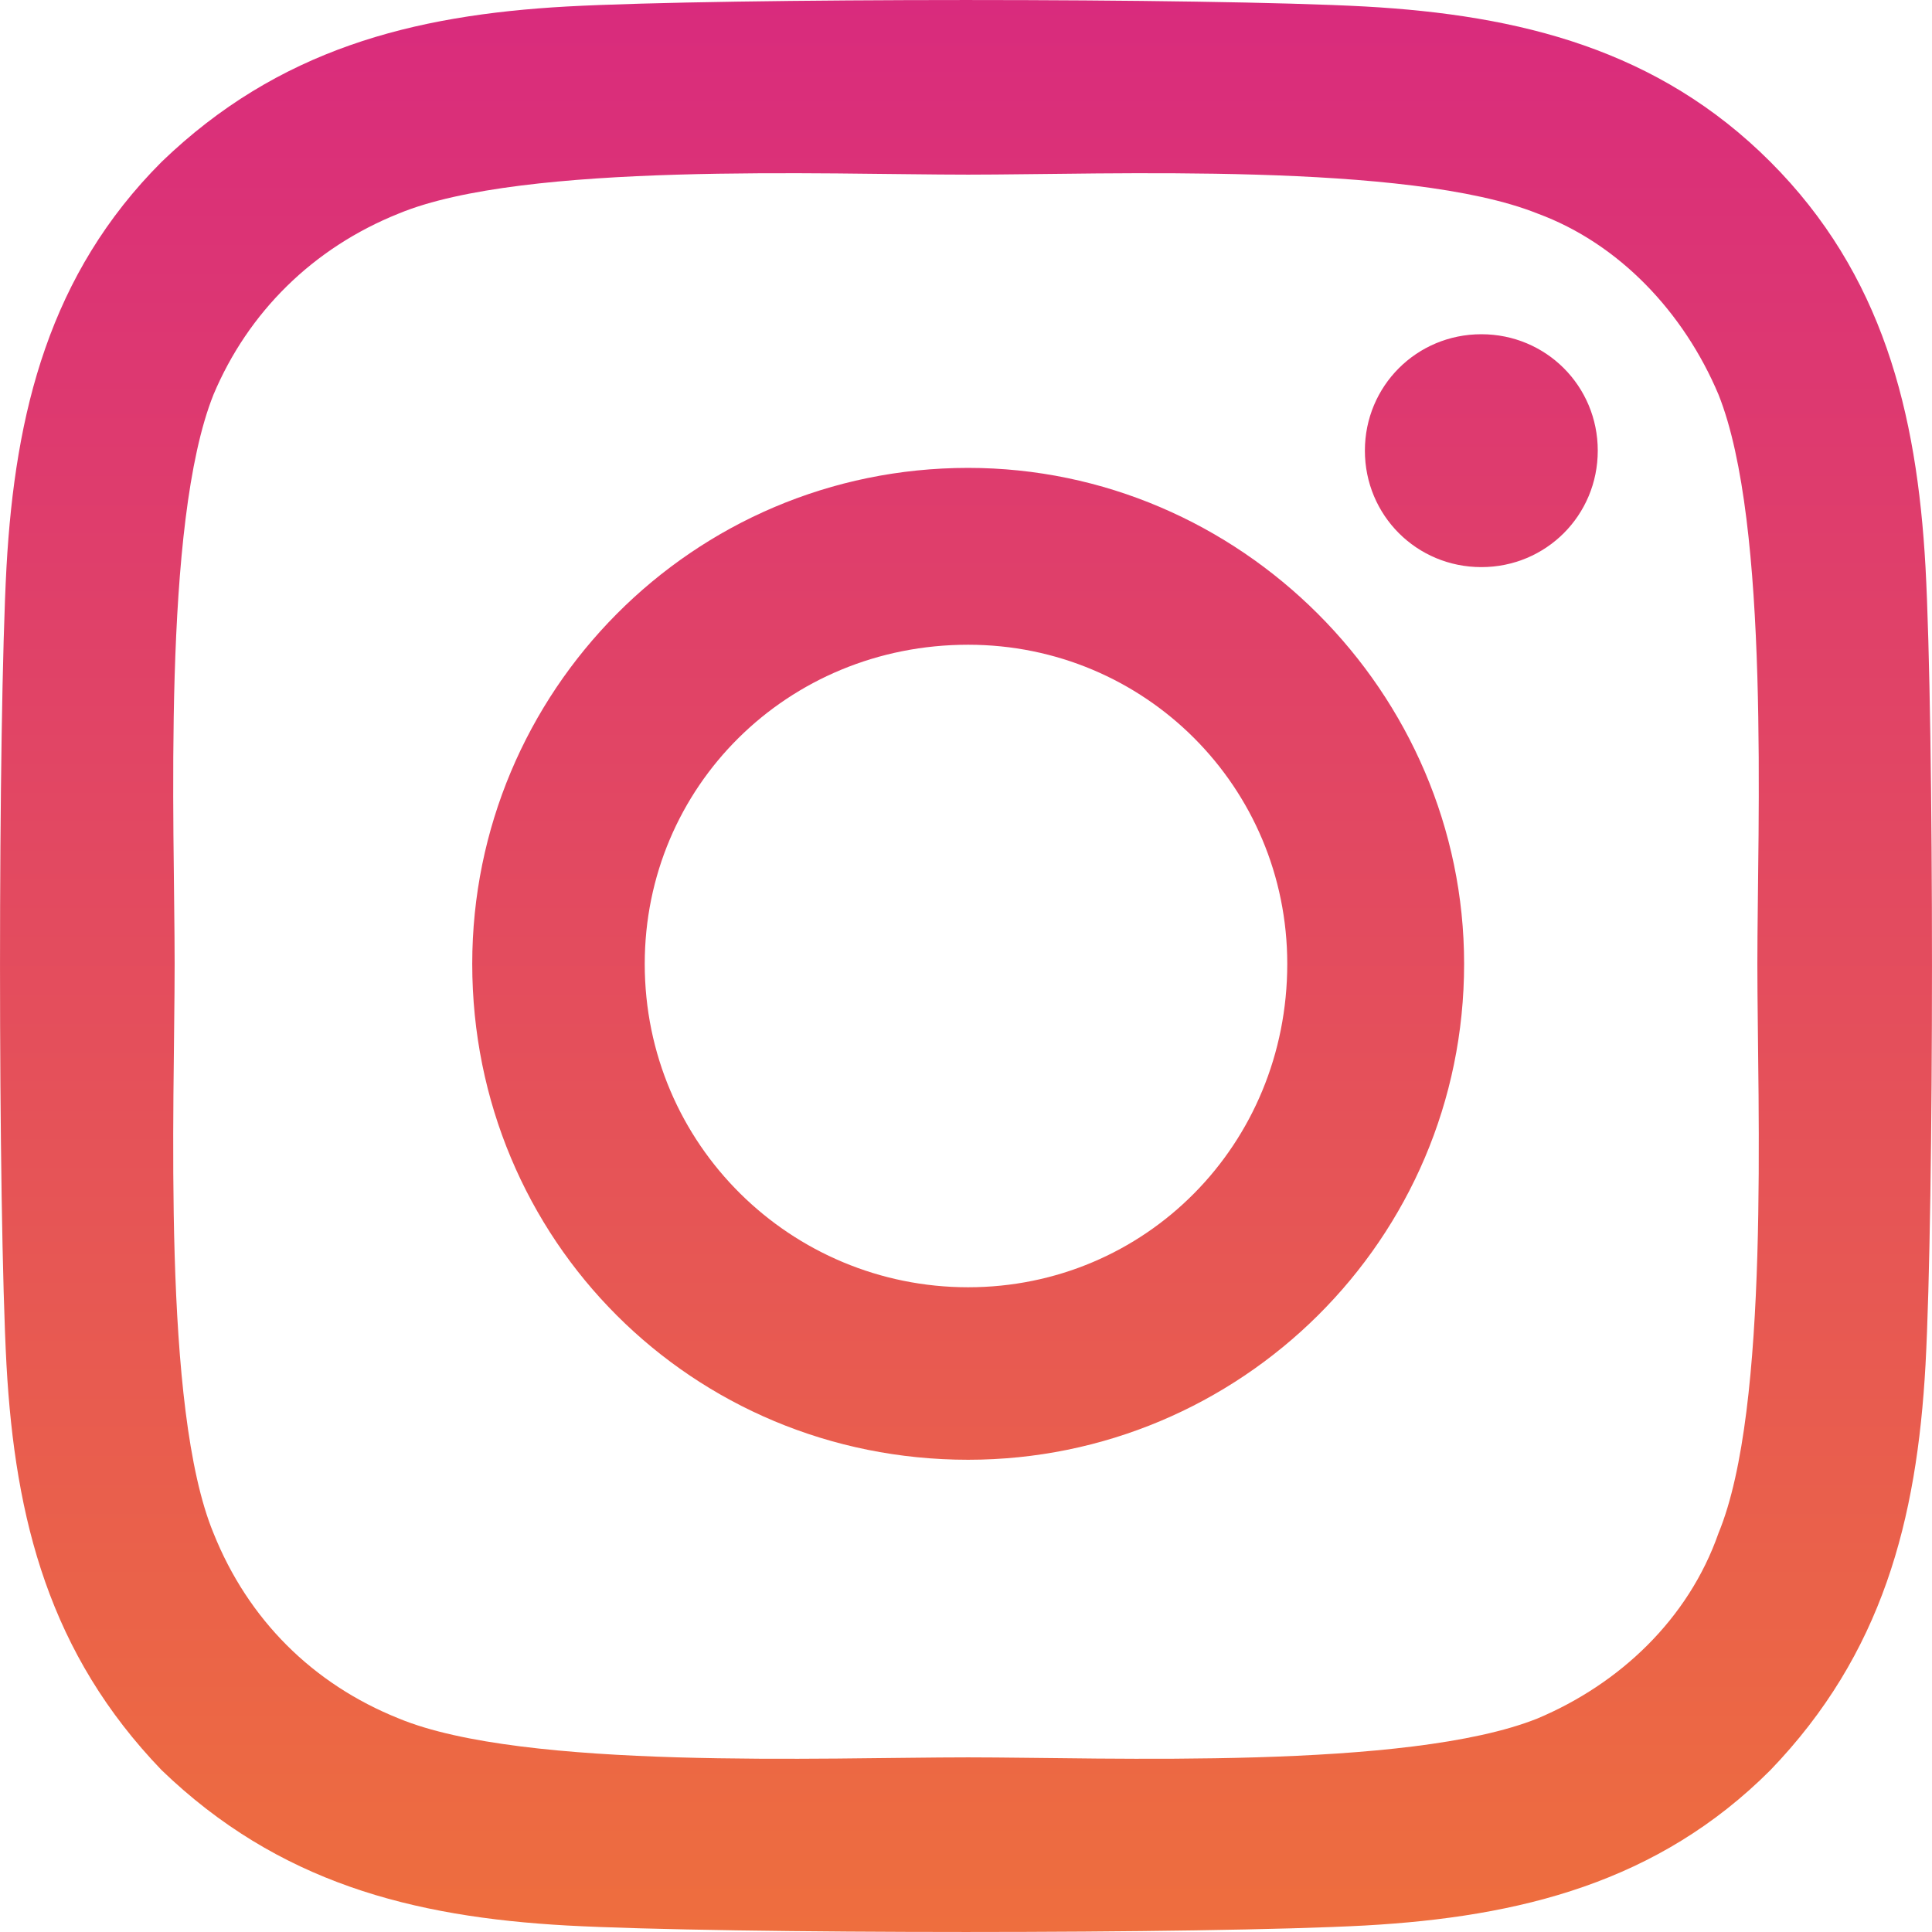 <svg width="28" height="28" viewBox="0 0 28 28" fill="none" xmlns="http://www.w3.org/2000/svg">
<g clip-path="url(#clip0_1_967)">
<path d="M14.031 6.781C17.969 6.781 21.219 10.031 21.219 13.969C21.219 17.969 17.969 21.156 14.031 21.156C10.031 21.156 6.844 17.969 6.844 13.969C6.844 10.031 10.031 6.781 14.031 6.781ZM14.031 18.656C16.594 18.656 18.656 16.594 18.656 13.969C18.656 11.406 16.594 9.344 14.031 9.344C11.406 9.344 9.344 11.406 9.344 13.969C9.344 16.594 11.469 18.656 14.031 18.656ZM23.156 6.531C23.156 7.469 22.406 8.219 21.469 8.219C20.531 8.219 19.781 7.469 19.781 6.531C19.781 5.594 20.531 4.844 21.469 4.844C22.406 4.844 23.156 5.594 23.156 6.531ZM27.906 8.219C28.031 10.531 28.031 17.469 27.906 19.781C27.781 22.031 27.281 23.969 25.656 25.656C24.031 27.281 22.031 27.781 19.781 27.906C17.469 28.031 10.531 28.031 8.219 27.906C5.969 27.781 4.031 27.281 2.344 25.656C0.719 23.969 0.219 22.031 0.094 19.781C-0.031 17.469 -0.031 10.531 0.094 8.219C0.219 5.969 0.719 3.969 2.344 2.344C4.031 0.719 5.969 0.219 8.219 0.094C10.531 -0.031 17.469 -0.031 19.781 0.094C22.031 0.219 24.031 0.719 25.656 2.344C27.281 3.969 27.781 5.969 27.906 8.219ZM24.906 22.219C25.656 20.406 25.469 16.031 25.469 13.969C25.469 11.969 25.656 7.594 24.906 5.719C24.406 4.531 23.469 3.531 22.281 3.094C20.406 2.344 16.031 2.531 14.031 2.531C11.969 2.531 7.594 2.344 5.781 3.094C4.531 3.594 3.594 4.531 3.094 5.719C2.344 7.594 2.531 11.969 2.531 13.969C2.531 16.031 2.344 20.406 3.094 22.219C3.594 23.469 4.531 24.406 5.781 24.906C7.594 25.656 11.969 25.469 14.031 25.469C16.031 25.469 20.406 25.656 22.281 24.906C23.469 24.406 24.469 23.469 24.906 22.219Z" fill="url(#paint0_linear_1_967)"/>
</g>
<defs>
<linearGradient id="paint0_linear_1_967" x1="14" y1="0" x2="14" y2="28" gradientUnits="userSpaceOnUse">
<stop stop-color="#D92B7D"/>
<stop offset="1" stop-color="#EE6E3E"/>
</linearGradient>
<clipPath id="clip0_1_967">
<rect width="28" height="28" fill="white"/>
</clipPath>
</defs>
</svg>
